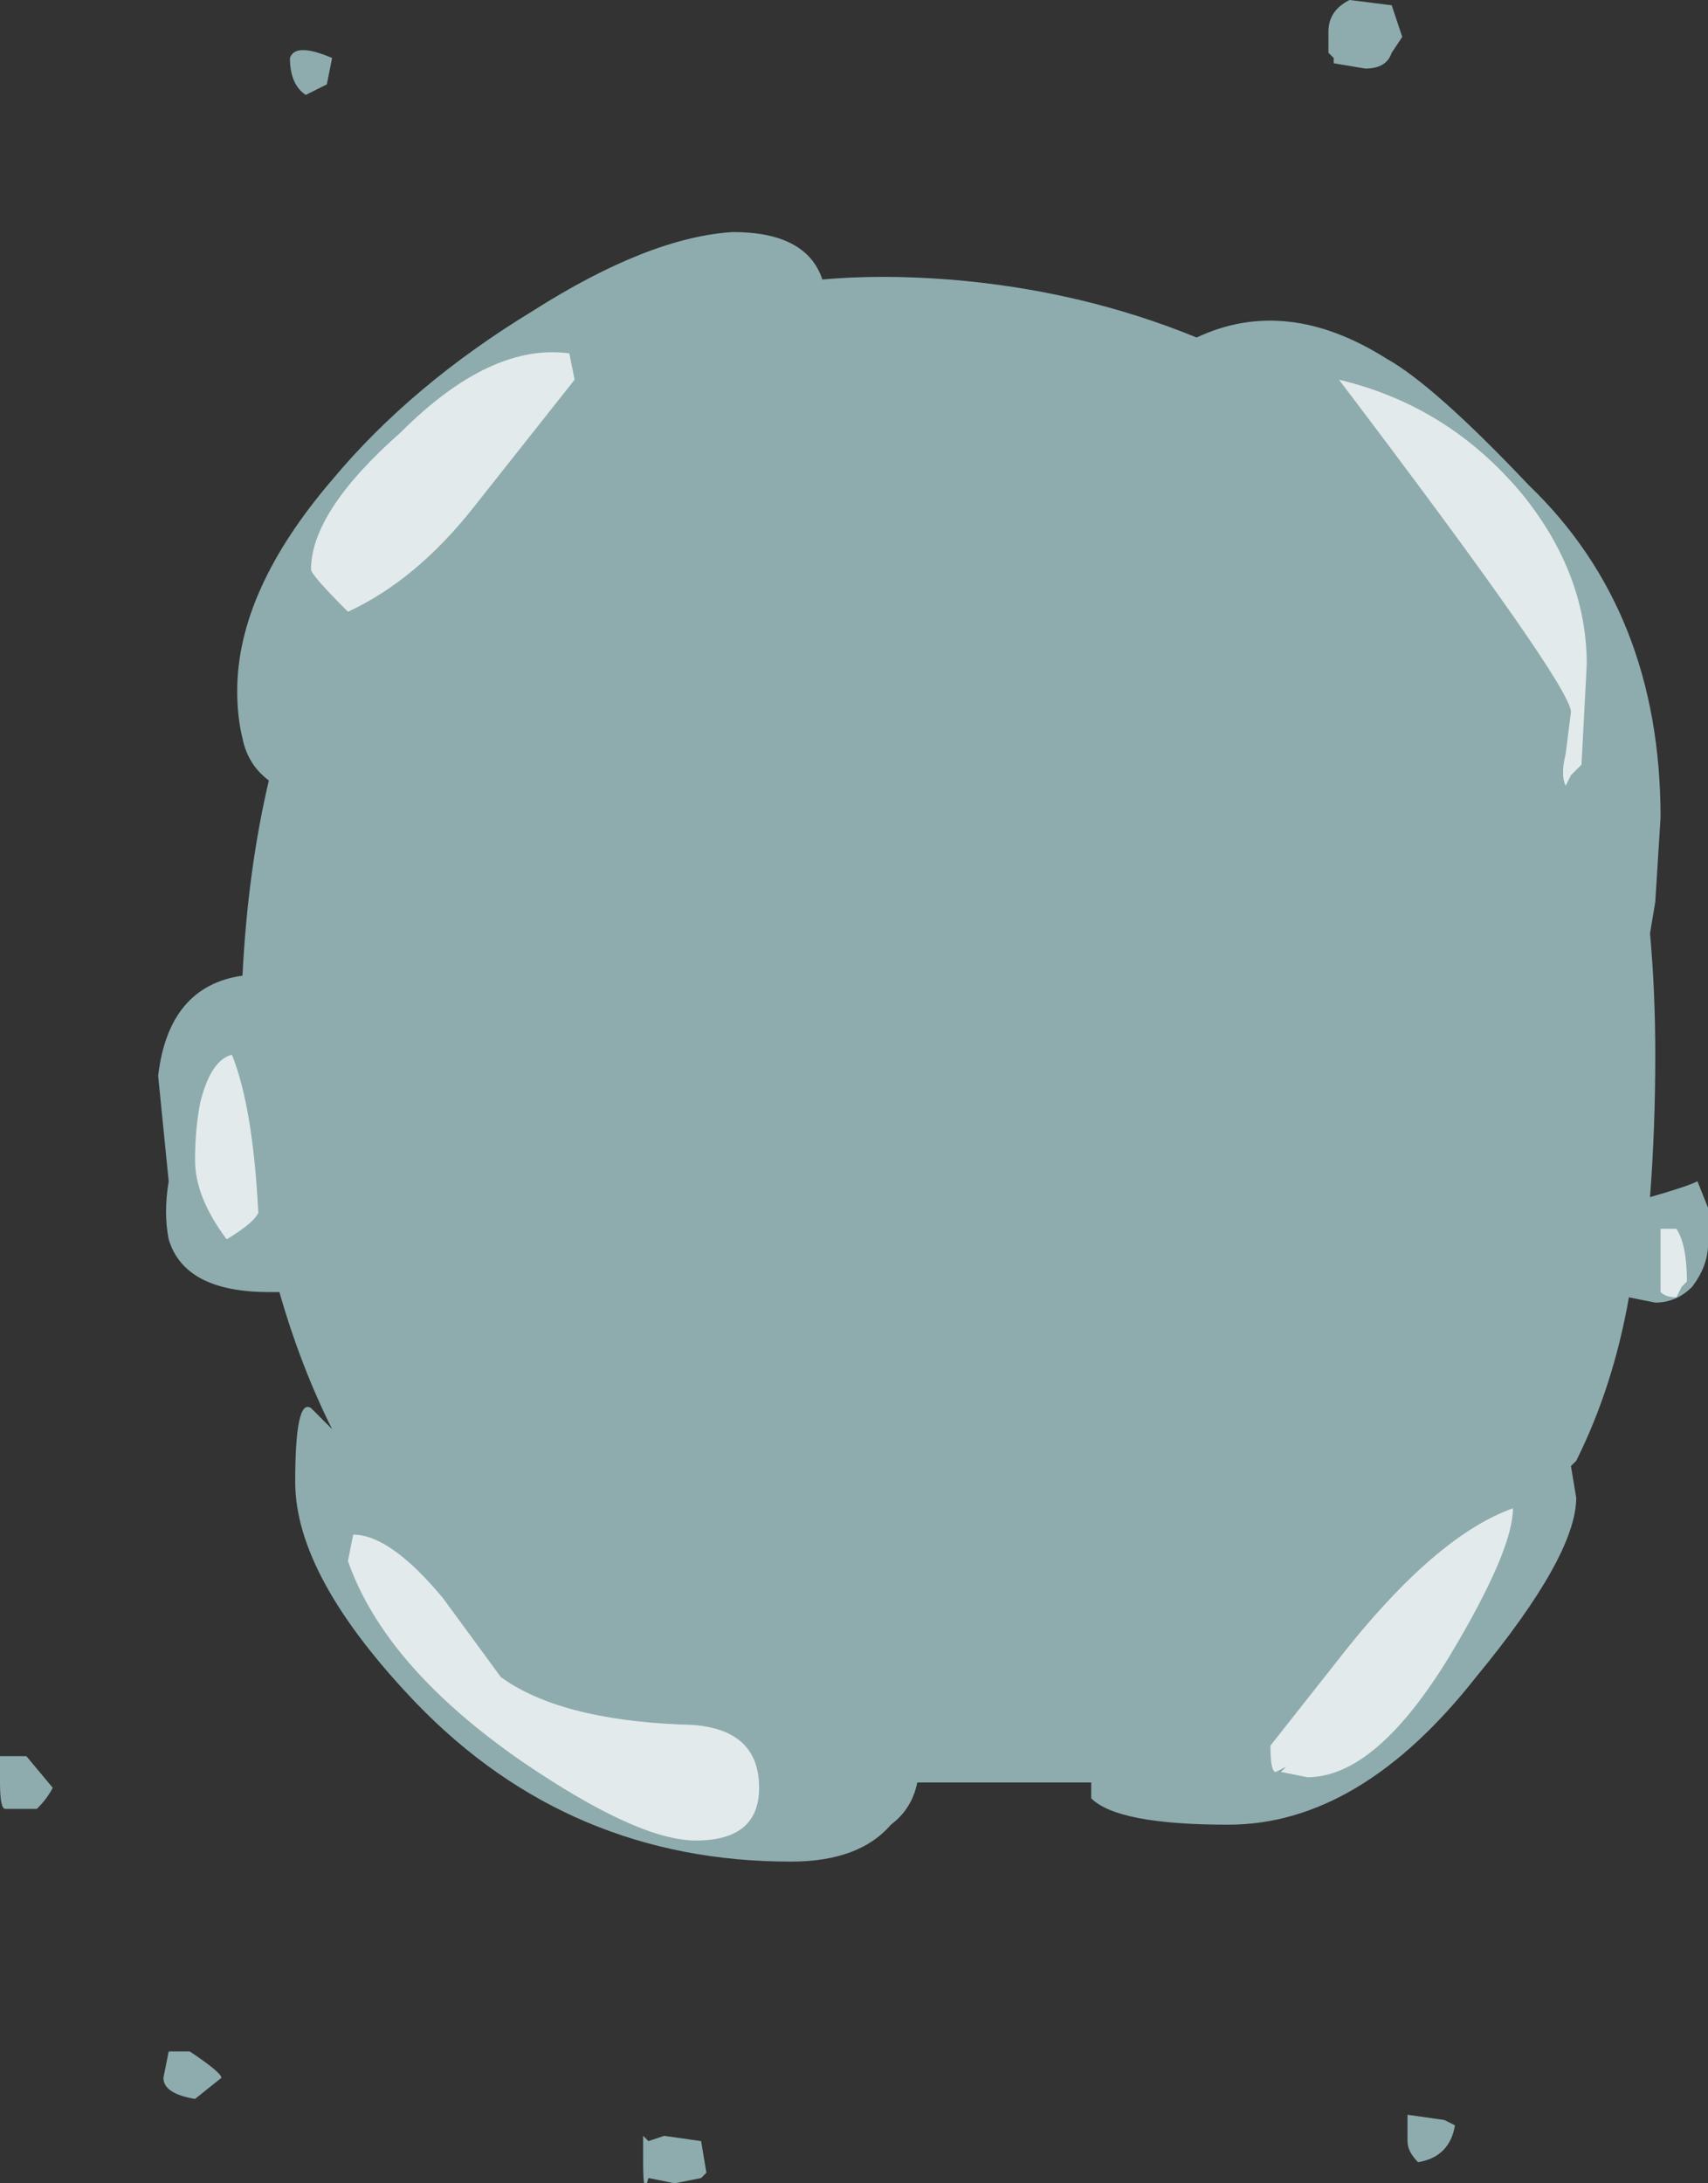 <?xml version="1.0" encoding="UTF-8" standalone="no"?>
<svg xmlns:ffdec="https://www.free-decompiler.com/flash" xmlns:xlink="http://www.w3.org/1999/xlink" ffdec:objectType="shape" height="20.7px" width="16.2px" xmlns="http://www.w3.org/2000/svg">
  <rect width="100%" height="100%" fill="#333333" stroke="none"/>
  <g transform="matrix(1.0, 0.0, 0.0, 1.0, 1.1, 18.0)">
    <path d="M12.1 -17.5 Q12.05 -17.35 11.85 -17.35 L11.55 -17.4 11.55 -17.45 11.5 -17.5 11.5 -17.7 Q11.5 -17.9 11.7 -18.0 L12.1 -17.95 12.2 -17.65 12.1 -17.5 M12.05 -14.6 Q12.5 -14.35 13.4 -13.4 14.65 -12.2 14.65 -10.25 L14.6 -9.45 14.55 -9.15 Q14.6 -8.6 14.6 -8.0 14.6 -7.3 14.55 -6.65 14.9 -6.75 15.0 -6.8 L15.1 -6.55 15.1 -6.2 Q15.1 -6.0 14.95 -5.8 14.8 -5.65 14.6 -5.65 L14.35 -5.7 Q14.2 -4.85 13.85 -4.15 L13.8 -4.1 13.85 -3.8 Q13.85 -3.25 12.9 -2.1 11.8 -0.7 10.55 -0.7 9.5 -0.7 9.25 -0.95 L9.25 -1.1 7.6 -1.1 Q7.55 -0.85 7.35 -0.7 7.05 -0.35 6.4 -0.35 4.3 -0.35 2.85 -1.85 1.7 -3.05 1.7 -3.95 1.7 -4.75 1.85 -4.65 L2.05 -4.45 Q1.75 -5.05 1.55 -5.75 L1.45 -5.75 Q0.65 -5.75 0.5 -6.25 0.45 -6.5 0.5 -6.8 L0.4 -7.8 Q0.5 -8.65 1.2 -8.75 1.25 -9.75 1.45 -10.6 1.25 -10.75 1.2 -11.0 1.15 -11.2 1.15 -11.45 1.15 -12.4 2.05 -13.45 2.8 -14.35 3.95 -15.05 5.05 -15.75 5.85 -15.8 6.55 -15.8 6.7 -15.35 7.25 -15.4 7.9 -15.35 9.15 -15.25 10.25 -14.8 11.1 -15.2 12.05 -14.6 M2.0 -17.2 L1.8 -17.1 Q1.65 -17.2 1.65 -17.45 1.7 -17.6 2.05 -17.45 L2.0 -17.2 M12.7 2.15 Q12.65 2.45 12.35 2.5 12.25 2.4 12.25 2.3 L12.25 2.05 12.6 2.1 12.7 2.15 M5.0 2.25 L5.05 2.3 5.2 2.25 5.55 2.3 5.6 2.6 5.55 2.65 5.3 2.7 5.05 2.65 Q5.0 2.85 5.0 2.5 L5.0 2.25 M0.7 1.45 Q1.0 1.65 1.0 1.7 L0.75 1.9 Q0.45 1.85 0.45 1.7 L0.5 1.45 0.7 1.45 M-0.6 -1.05 Q-0.65 -0.95 -0.75 -0.85 L-1.05 -0.85 Q-1.1 -0.85 -1.1 -1.1 L-1.1 -1.35 -0.85 -1.35 -0.6 -1.05" fill="#ccfeff" fill-opacity="0.6" fill-rule="evenodd" stroke="none"/>
    <path d="M13.9 -10.75 L13.8 -10.65 13.75 -10.55 Q13.7 -10.65 13.75 -10.85 L13.8 -11.25 Q13.8 -11.5 11.6 -14.4 12.65 -14.15 13.35 -13.3 13.95 -12.55 13.95 -11.7 L13.9 -10.75 M4.35 -14.4 L3.4 -13.2 Q2.85 -12.5 2.2 -12.2 1.85 -12.55 1.85 -12.6 1.85 -13.15 2.7 -13.9 3.55 -14.75 4.3 -14.65 L4.35 -14.4 M0.8 -7.55 Q0.9 -7.95 1.1 -8.0 1.3 -7.5 1.35 -6.5 1.3 -6.4 1.05 -6.25 0.75 -6.65 0.75 -7.0 0.75 -7.3 0.8 -7.55 M2.2 -3.2 L2.25 -3.45 Q2.6 -3.45 3.1 -2.85 L3.65 -2.1 Q4.2 -1.7 5.35 -1.65 6.1 -1.65 6.1 -1.05 6.1 -0.55 5.5 -0.55 4.95 -0.55 3.85 -1.3 2.55 -2.2 2.2 -3.2 M14.8 -6.35 Q14.9 -6.2 14.9 -5.85 L14.85 -5.8 14.8 -5.7 Q14.7 -5.7 14.65 -5.75 14.65 -5.8 14.65 -6.0 L14.65 -6.35 14.8 -6.35 M11.7 -2.4 Q12.55 -3.45 13.25 -3.7 13.25 -3.3 12.65 -2.3 11.95 -1.15 11.3 -1.15 L11.05 -1.2 11.1 -1.25 11.0 -1.2 Q10.95 -1.2 10.95 -1.45 L11.7 -2.4" fill="#ffffff" fill-opacity="0.753" fill-rule="evenodd" stroke="none"/>
  </g>
</svg>
